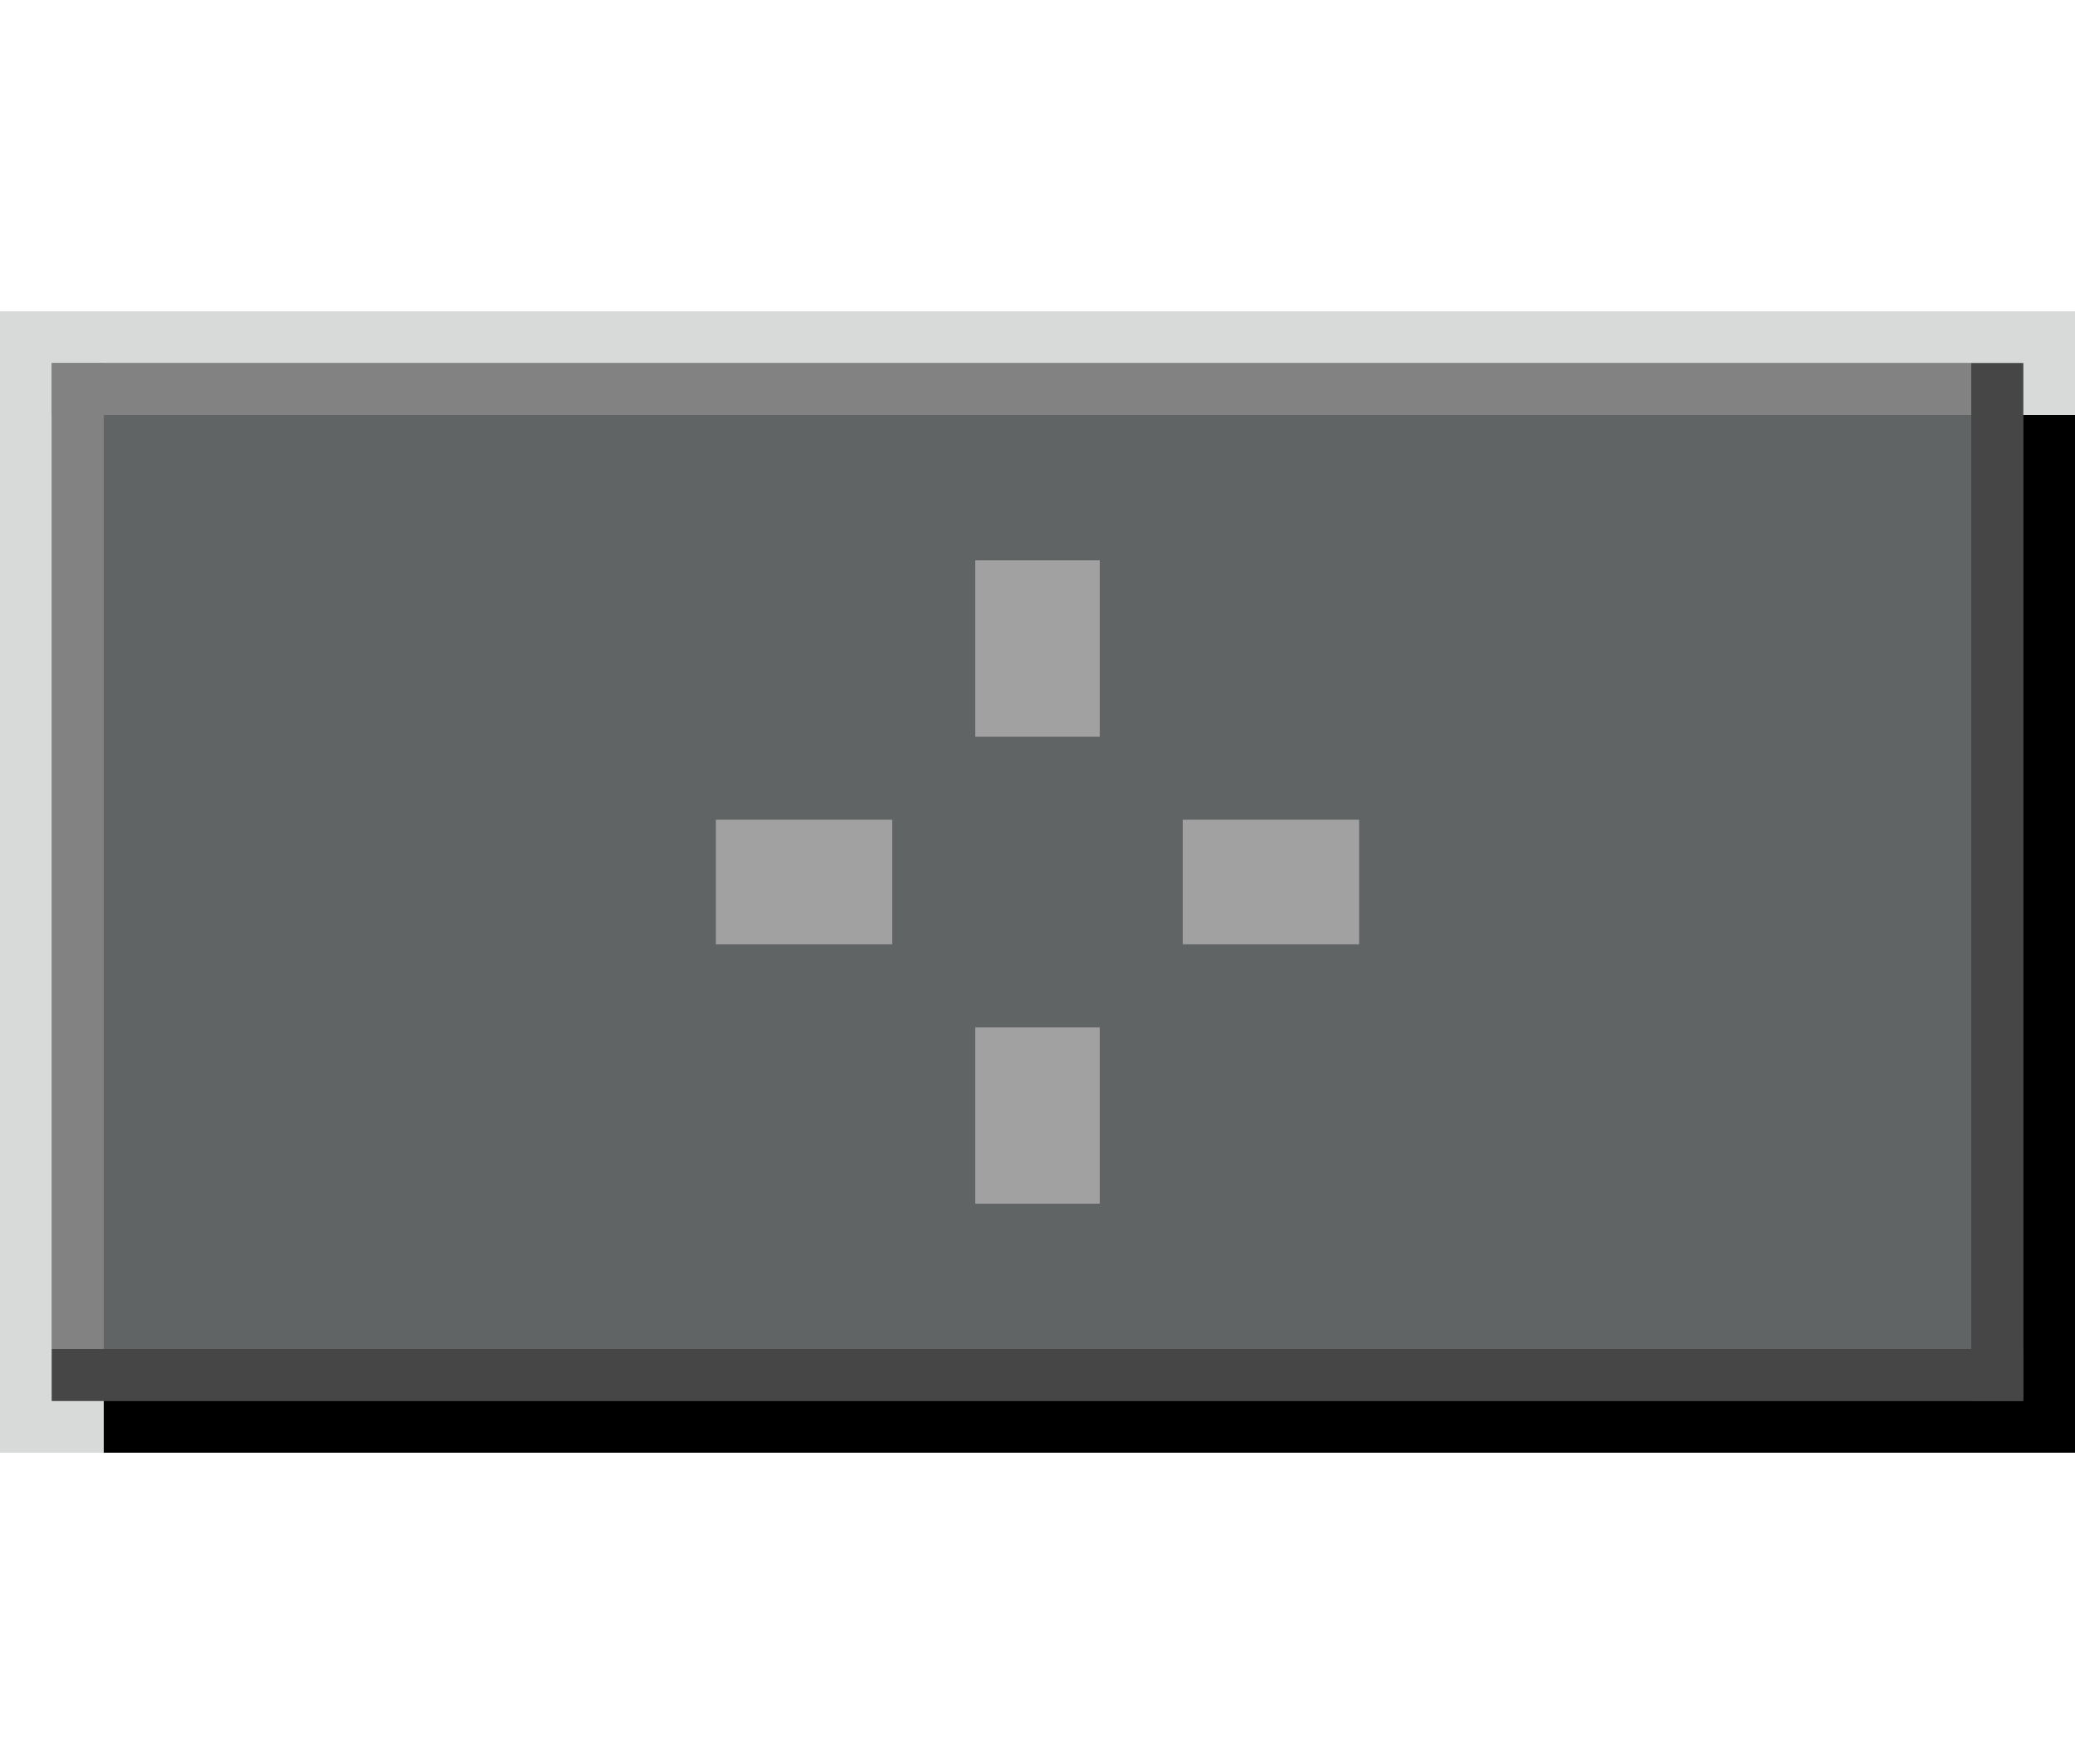 <?xml version="1.0" encoding="UTF-8" standalone="no"?>
<!-- Created with Inkscape (http://www.inkscape.org/) -->

<svg
   xmlns:dc="http://purl.org/dc/elements/1.1/"
   xmlns:cc="http://creativecommons.org/ns#"
   xmlns:rdf="http://www.w3.org/1999/02/22-rdf-syntax-ns#"
   xmlns:svg="http://www.w3.org/2000/svg"
   xmlns="http://www.w3.org/2000/svg"
   xmlns:sodipodi="http://sodipodi.sourceforge.net/DTD/sodipodi-0.dtd"
   xmlns:inkscape="http://www.inkscape.org/namespaces/inkscape"
   width="40"
   height="34"
   viewBox="0 0 40 34"
   version="1.1"
   id="svg8"
   inkscape:version="0.92.4 (5da689c313, 2019-01-14)"
   sodipodi:docname="maximize-toggled-inactive.svg">
  <defs
     id="defs2" />
  <sodipodi:namedview
     id="base"
     pagecolor="#ffffff"
     bordercolor="#666666"
     borderopacity="1.0"
     inkscape:pageopacity="0.0"
     inkscape:pageshadow="2"
     inkscape:zoom="15.839192"
     inkscape:cx="20.943727"
     inkscape:cy="23.294146"
     inkscape:document-units="px"
     inkscape:current-layer="layer1"
     showgrid="false"
     units="px"
     inkscape:pagecheckerboard="true"
     inkscape:window-width="1540"
     inkscape:window-height="985"
     inkscape:window-x="370"
     inkscape:window-y="56"
     inkscape:window-maximized="0" />
  <g
     inkscape:label="Capa 1"
     inkscape:groupmode="layer"
     id="layer1"
     transform="translate(0,-292.417)">
    <g
       id="g872">
      <rect
         transform="scale(-1)"
         y="-320.417"
         x="-40"
         height="22"
         width="40"
         id="rect819-36"
         style="opacity:0.2;fill:#404647;fill-opacity:1;stroke:none;stroke-width:1.483;stroke-miterlimit:4;stroke-dasharray:none;stroke-opacity:1" />
      <rect
         transform="scale(-1)"
         y="-320.417"
         x="-40"
         height="20"
         width="38"
         id="rect819-3"
         style="opacity:1;fill:#000000;fill-opacity:1;stroke:none;stroke-width:1.378;stroke-miterlimit:4;stroke-dasharray:none;stroke-opacity:1" />
      <rect
         transform="scale(-1)"
         y="-319.417"
         x="-39"
         height="20"
         width="38"
         id="rect817-7"
         style="opacity:1;fill:#606464;fill-opacity:1;stroke:none;stroke-width:1.492;stroke-miterlimit:4;stroke-dasharray:none;stroke-opacity:1" />
      <g
         style="fill:#828282;fill-opacity:1"
         transform="rotate(-180,20,312.417)"
         id="g838-5">
        <rect
           style="opacity:1;fill:#828282;fill-opacity:1;stroke:#7a7a7a;stroke-width:0;stroke-miterlimit:4;stroke-dasharray:none;stroke-opacity:1"
           id="rect816-35"
           width="38"
           height="1"
           x="1"
           y="324.417" />
        <rect
           style="opacity:1;fill:#828282;fill-opacity:1;stroke:#7a7a7a;stroke-width:0;stroke-miterlimit:4;stroke-dasharray:none;stroke-opacity:1"
           id="rect816-3-6"
           width="20"
           height="1"
           x="305.417"
           y="-39"
           transform="rotate(90)" />
      </g>
      <g
         style="fill:#464646;fill-opacity:1"
         transform="rotate(-180,20,312.417)"
         id="g844-2">
        <rect
           style="opacity:1;fill:#464646;fill-opacity:1;stroke:#7a7a7a;stroke-width:0;stroke-miterlimit:4;stroke-dasharray:none;stroke-opacity:1"
           id="rect816-7-9"
           width="20"
           height="1"
           x="-325.417"
           y="-2"
           transform="matrix(0,-1,-1,0,0,0)" />
        <rect
           style="opacity:1;fill:#464646;fill-opacity:1;stroke:#7a7a7a;stroke-width:0;stroke-miterlimit:4;stroke-dasharray:none;stroke-opacity:1"
           id="rect816-3-5-1"
           width="38"
           height="1"
           x="-39"
           y="305.417"
           transform="scale(-1,1)" />
      </g>
      <rect
         y="308.417"
         x="23"
         height="2"
         width="3"
         id="rect825-2"
         style="opacity:1;fill:#a1a1a1;fill-opacity:1;stroke:#a1a1a1;stroke-width:0.4;stroke-miterlimit:4;stroke-dasharray:none;stroke-opacity:1" />
      <rect
         y="308.417"
         x="14"
         height="2"
         width="3"
         id="rect825-3-7"
         style="opacity:1;fill:#a1a1a1;fill-opacity:1;stroke:#a1a1a1;stroke-width:0.4;stroke-miterlimit:4;stroke-dasharray:none;stroke-opacity:1" />
      <rect
         transform="rotate(90)"
         y="-21"
         x="303.417"
         height="2"
         width="3"
         id="rect825-6-0"
         style="opacity:1;fill:#a1a1a1;fill-opacity:1;stroke:#a1a1a1;stroke-width:0.4;stroke-miterlimit:4;stroke-dasharray:none;stroke-opacity:1" />
      <rect
         transform="rotate(90)"
         y="-21"
         x="312.417"
         height="2"
         width="3"
         id="rect825-7-9"
         style="opacity:1;fill:#a1a1a1;fill-opacity:1;stroke:#a1a1a1;stroke-width:0.4;stroke-miterlimit:4;stroke-dasharray:none;stroke-opacity:1" />
    </g>
  </g>
</svg>
